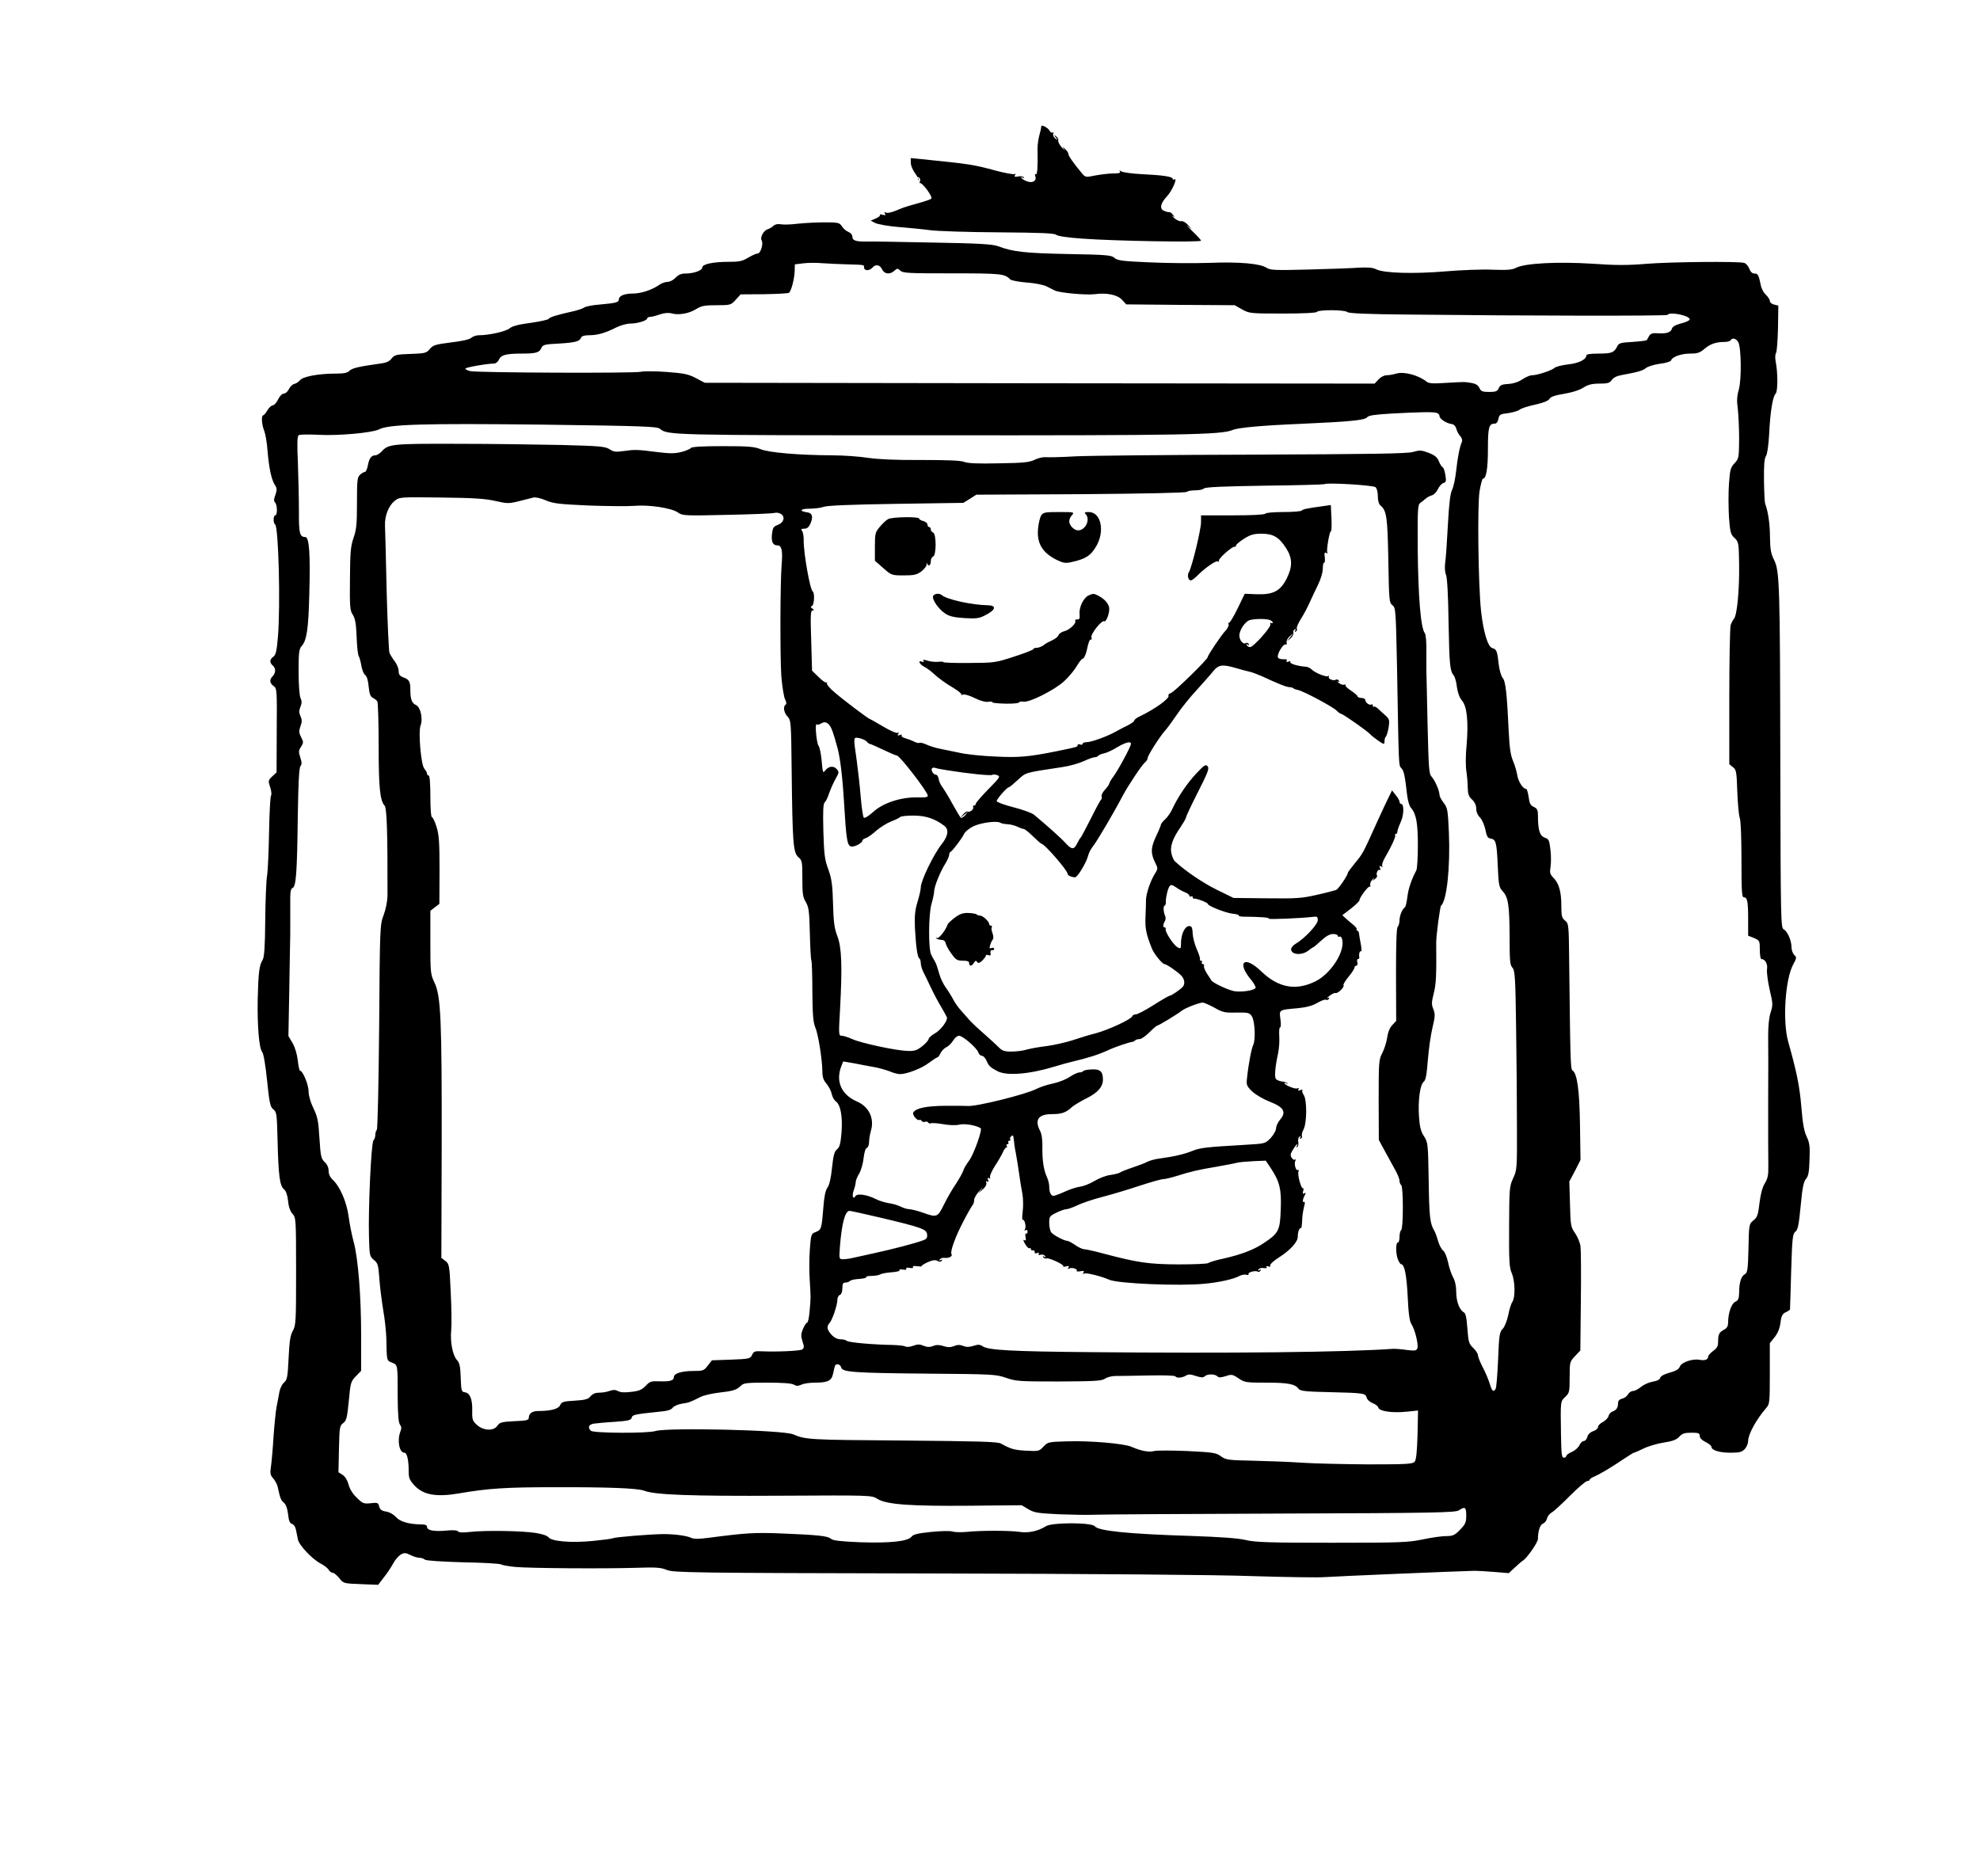 <?xml version="1.0" standalone="no"?>
<!DOCTYPE svg PUBLIC "-//W3C//DTD SVG 20010904//EN"
 "http://www.w3.org/TR/2001/REC-SVG-20010904/DTD/svg10.dtd">
<svg version="1.0" xmlns="http://www.w3.org/2000/svg"
 width="1187pt" height="1125pt" viewBox="0 0 1187 1125"
 preserveAspectRatio="xMidYMid meet">
<g transform="translate(0,1125) scale(0.1,-0.1)"
fill="#000000" stroke="none">
<path d="M6242 10491 c1 -3 -4 -25 -10 -48 -7 -23 -12 -61 -12 -85 2 -108 -1
-158 -10 -153 -6 3 -7 -1 -4 -10 11 -27 -13 -45 -47 -33 -16 5 -32 15 -36 21
-4 6 -1 7 7 2 8 -5 11 -4 7 2 -4 6 -19 8 -33 5 -20 -4 -25 -2 -19 8 5 8 4 11
-3 6 -6 -3 -55 6 -109 20 -140 38 -156 40 -450 70 l-63 6 0 -27 c0 -15 10 -41
22 -58 13 -18 22 -34 21 -37 -1 -3 1 -7 4 -10 4 -3 3 1 -2 9 -6 10 -4 12 4 7
7 -5 10 -15 6 -24 -3 -9 -3 -13 1 -10 3 4 22 -14 41 -39 20 -27 31 -49 26 -54
-5 -5 -43 -18 -84 -29 -41 -11 -83 -24 -94 -29 -55 -24 -85 -32 -96 -25 -8 5
-9 3 -4 -6 6 -10 3 -12 -13 -8 -12 4 -20 3 -17 -2 3 -4 -9 -13 -25 -20 l-30
-13 27 -14 c16 -8 78 -19 138 -24 61 -5 146 -13 190 -19 44 -6 229 -12 411
-13 253 -2 335 -5 346 -15 10 -8 71 -17 160 -23 191 -14 708 -23 708 -12 0 4
-24 31 -53 58 -29 28 -42 41 -28 30 l26 -20 -23 26 c-13 15 -31 25 -40 23 -9
-3 -28 6 -42 18 -14 13 -19 19 -10 13 13 -9 13 -8 2 7 -8 10 -17 17 -20 16 -4
-1 -17 1 -29 6 -34 11 -28 45 13 89 32 34 67 116 43 101 -5 -3 -9 -1 -9 4 0
13 -60 22 -190 28 -58 3 -111 11 -119 17 -12 9 -13 9 -7 0 5 -10 -5 -13 -40
-13 -26 0 -74 -6 -107 -12 -58 -12 -60 -12 -81 13 -53 64 -81 104 -81 116 0 7
-9 20 -20 30 -19 17 -19 17 -5 -3 8 -11 3 -6 -13 10 -15 17 -25 36 -23 43 3 6
-3 17 -12 25 -16 12 -16 11 -2 -7 14 -19 14 -19 -3 -6 -10 8 -16 20 -13 28 3
8 2 11 -4 8 -5 -3 -14 3 -19 13 -10 18 -52 38 -49 23z"/>
<path d="M4785 9909 c-38 -5 -84 -7 -102 -4 -19 4 -36 0 -45 -8 -8 -8 -24 -18
-37 -22 -23 -7 -46 -49 -35 -66 12 -20 -6 -79 -24 -79 -9 0 -35 -12 -57 -25
-34 -21 -53 -25 -120 -25 -91 0 -155 -14 -155 -34 0 -18 -52 -36 -100 -36 -26
0 -43 -7 -60 -25 -13 -14 -34 -25 -48 -25 -13 0 -36 -8 -50 -18 -44 -31 -110
-52 -158 -52 -51 0 -84 -14 -84 -35 0 -18 -17 -22 -115 -31 -44 -3 -87 -12
-95 -19 -8 -6 -42 -17 -75 -24 -85 -19 -129 -32 -136 -43 -3 -5 -52 -16 -109
-24 -71 -9 -110 -20 -124 -32 -21 -19 -124 -42 -184 -42 -17 0 -37 -7 -46 -15
-10 -10 -54 -20 -121 -28 -94 -12 -109 -16 -128 -39 -20 -25 -29 -27 -115 -30
-85 -3 -96 -5 -114 -27 -14 -19 -34 -27 -76 -32 -116 -16 -161 -26 -177 -42
-12 -13 -34 -17 -83 -17 -101 0 -194 -17 -213 -39 -8 -10 -24 -21 -35 -23 -10
-2 -25 -16 -32 -31 -7 -15 -21 -27 -31 -27 -10 0 -24 -15 -34 -35 -9 -19 -23
-35 -31 -35 -8 0 -23 -13 -33 -30 -9 -16 -21 -30 -25 -30 -13 0 -9 -58 6 -93
7 -18 17 -73 20 -122 9 -104 23 -170 44 -203 13 -20 13 -29 3 -59 -10 -25 -10
-38 -2 -46 14 -14 15 -77 1 -77 -12 0 -13 -47 -1 -54 21 -13 33 -488 17 -676
-7 -84 -13 -108 -28 -118 -22 -16 -23 -35 -3 -52 19 -16 19 -44 0 -64 -21 -20
-19 -42 5 -59 20 -14 21 -24 19 -266 l-1 -252 -26 -24 c-24 -23 -25 -26 -13
-63 8 -22 10 -46 6 -52 -5 -7 -10 -106 -12 -219 -2 -113 -7 -231 -12 -261 -5
-30 -10 -151 -11 -269 -1 -156 -6 -220 -15 -235 -21 -33 -26 -76 -30 -233 -3
-166 8 -298 27 -321 8 -8 20 -81 29 -170 14 -136 19 -158 37 -173 21 -16 22
-28 26 -186 5 -210 13 -273 38 -293 12 -10 21 -34 25 -70 3 -36 13 -63 27 -78
20 -23 21 -32 21 -345 0 -301 -1 -324 -20 -357 -15 -27 -20 -63 -25 -164 -5
-113 -9 -130 -27 -145 -11 -9 -24 -34 -28 -56 -4 -22 -11 -62 -17 -90 -5 -27
-13 -106 -18 -175 -4 -69 -11 -149 -15 -178 -7 -45 -5 -56 12 -75 11 -12 23
-34 27 -49 16 -73 20 -83 38 -98 12 -10 21 -34 25 -69 4 -40 11 -55 24 -58 10
-3 20 -18 23 -34 3 -16 9 -42 12 -59 7 -35 85 -118 137 -145 21 -11 43 -28 48
-38 5 -9 16 -17 24 -17 7 0 25 -15 39 -32 25 -32 26 -32 129 -36 l104 -4 33
43 c19 23 44 61 56 83 12 23 33 47 46 55 21 12 29 12 58 -2 18 -10 43 -17 55
-17 11 0 26 -5 32 -11 6 -6 93 -12 229 -16 120 -2 223 -8 229 -13 5 -4 44 -11
85 -15 91 -8 533 -11 725 -5 118 4 147 2 183 -13 41 -16 137 -18 1605 -21 946
-2 1700 -8 1912 -16 193 -6 384 -9 425 -6 66 5 808 36 900 38 19 0 73 -3 120
-7 l85 -7 38 35 c21 20 41 37 45 39 22 10 92 110 92 131 0 48 13 86 30 92 10
3 21 17 24 30 3 13 16 30 28 36 12 7 62 52 110 101 48 48 95 88 103 88 8 0 15
4 15 8 0 4 12 13 28 19 36 16 103 56 174 104 32 21 60 39 63 39 3 0 29 11 58
25 28 14 83 30 122 36 52 8 76 17 92 35 18 19 32 24 73 24 43 0 50 -3 50 -20
0 -12 13 -25 35 -36 19 -9 35 -22 35 -29 0 -20 48 -35 115 -35 53 0 68 4 85
22 11 12 20 34 20 48 0 41 50 131 109 199 20 23 21 35 21 206 l0 182 29 36
c19 24 31 54 35 87 5 41 12 53 31 62 14 6 25 14 26 17 0 3 4 107 7 229 6 200
9 225 25 237 15 11 21 40 32 155 10 110 18 146 32 162 14 16 19 40 21 114 3
80 1 101 -17 139 -16 33 -24 81 -32 178 -10 122 -27 208 -79 392 -34 122 -18
373 30 462 21 39 22 43 6 58 -9 9 -16 30 -16 46 0 40 -24 95 -47 107 -17 10
-18 49 -20 979 -2 1090 -4 1170 -38 1237 -18 36 -23 62 -24 135 0 80 -12 158
-29 201 -3 8 -6 71 -7 140 -1 90 2 131 12 146 8 12 15 64 19 130 6 133 22 230
39 244 13 11 14 125 0 193 -4 20 -3 43 2 50 5 6 10 73 12 148 l2 137 -26 6
c-14 4 -25 13 -25 22 0 8 -11 25 -24 37 -13 12 -27 38 -30 57 -13 62 -17 70
-38 70 -13 0 -24 10 -31 29 -6 16 -20 32 -31 35 -38 10 -448 6 -590 -6 -109
-9 -182 -9 -321 1 -206 13 -402 3 -455 -24 -25 -13 -53 -15 -143 -12 -62 3
-188 -2 -282 -10 -189 -16 -371 -11 -416 13 -20 10 -49 12 -106 9 -43 -3 -178
-8 -301 -11 -194 -5 -226 -4 -248 10 -38 26 -164 37 -344 30 -91 -3 -251 -2
-357 3 -165 7 -194 11 -212 27 -18 16 -45 19 -278 23 -255 5 -331 13 -420 47
-33 12 -112 17 -400 22 -197 4 -374 7 -393 6 -57 -1 -80 6 -80 28 0 12 -10 24
-23 29 -13 5 -31 20 -39 33 -15 23 -22 25 -105 25 -48 0 -119 -4 -158 -8z
m293 -244 c108 -3 102 -2 102 -20 0 -8 8 -15 19 -15 10 0 24 7 31 15 19 23 45
18 58 -10 14 -29 47 -33 74 -8 17 15 19 15 36 0 16 -15 54 -16 310 -16 292 0
315 -2 348 -36 7 -7 52 -15 99 -19 49 -3 101 -14 119 -23 17 -9 39 -20 50 -25
28 -14 185 -28 238 -22 73 10 137 -3 165 -34 l25 -27 325 -3 325 -2 44 -25
c43 -24 50 -25 244 -25 122 0 201 4 205 10 9 14 168 13 182 -1 8 -8 122 -13
365 -15 718 -8 1550 -9 1555 -2 12 21 133 -4 133 -27 0 -6 -23 -17 -51 -24
-35 -9 -53 -20 -56 -32 -6 -22 -33 -31 -87 -27 -29 2 -41 -2 -50 -17 -6 -11
-12 -22 -14 -25 -2 -2 -40 -7 -85 -10 -73 -4 -83 -7 -93 -29 -18 -35 -32 -41
-111 -41 -52 0 -73 -4 -73 -12 -1 -24 -46 -46 -110 -53 -36 -4 -72 -13 -81
-21 -18 -16 -104 -44 -135 -44 -12 0 -37 -11 -57 -24 -23 -16 -54 -26 -84 -28
-39 -2 -50 -7 -58 -25 -8 -19 -18 -23 -58 -23 -40 0 -49 4 -58 24 -8 17 -23
26 -48 30 -42 7 -37 7 -159 0 -72 -5 -97 -3 -110 8 -47 38 -135 62 -182 48
-19 -6 -46 -10 -59 -10 -13 0 -34 -11 -47 -25 l-23 -25 -2008 2 -2008 3 -53
28 c-46 24 -71 29 -178 37 -68 5 -137 5 -152 1 -35 -10 -988 -6 -1024 4 -16 4
-28 11 -28 15 0 7 129 30 171 30 11 0 24 10 30 24 13 28 43 36 138 36 84 0
105 6 116 33 9 20 20 23 105 27 100 6 125 13 134 36 3 9 20 14 47 14 51 0 97
13 162 46 26 13 64 24 86 24 43 0 101 18 101 31 0 5 8 9 18 9 9 0 36 7 58 15
27 9 52 11 70 6 43 -12 104 -1 146 25 32 20 50 24 123 24 84 0 87 1 116 33
l29 32 139 1 c76 1 144 5 150 8 14 9 33 81 35 131 l1 40 50 6 c28 4 79 4 113
1 35 -2 103 -6 150 -7z m5343 -467 c18 -34 20 -224 3 -284 -11 -38 -13 -68 -6
-115 4 -35 8 -117 8 -181 -1 -112 -2 -118 -27 -145 -24 -25 -28 -39 -34 -125
-4 -53 -3 -142 0 -198 7 -92 10 -104 33 -125 25 -24 26 -29 28 -157 2 -154
-12 -306 -31 -328 -7 -8 -16 -26 -20 -39 -4 -14 -8 -207 -8 -429 l0 -404 21
-17 c21 -15 23 -27 27 -148 3 -72 9 -143 15 -158 6 -15 10 -124 10 -251 0
-185 2 -224 14 -224 21 0 26 -23 26 -131 l0 -99 35 -14 c34 -15 35 -17 35 -70
0 -31 4 -56 9 -56 23 0 40 -31 34 -63 -2 -18 5 -72 16 -121 20 -84 20 -92 6
-136 -10 -30 -15 -81 -15 -141 1 -52 1 -233 0 -404 0 -170 0 -340 1 -377 1
-54 -4 -75 -21 -103 -15 -24 -25 -64 -32 -118 -8 -71 -13 -85 -36 -104 -27
-22 -27 -24 -30 -168 -3 -128 -6 -146 -22 -155 -22 -12 -34 -50 -34 -110 -1
-36 -5 -47 -23 -55 -23 -10 -43 -68 -43 -124 0 -21 -7 -34 -22 -42 -31 -16
-38 -28 -38 -71 0 -29 -6 -41 -30 -58 -16 -12 -30 -27 -30 -35 0 -17 -20 -24
-51 -18 -42 8 -109 -15 -118 -40 -6 -16 -24 -27 -61 -37 -33 -9 -55 -21 -57
-31 -3 -11 -20 -19 -45 -23 -23 -4 -54 -18 -70 -31 -16 -14 -38 -25 -48 -25
-11 0 -24 -9 -30 -20 -6 -11 -22 -23 -35 -26 -17 -4 -25 -13 -25 -28 0 -26
-10 -41 -33 -49 -11 -4 -21 -16 -24 -27 -3 -12 -18 -27 -34 -36 -16 -8 -29
-21 -29 -30 0 -8 -13 -20 -29 -25 -18 -6 -32 -20 -35 -35 -4 -13 -13 -24 -21
-24 -9 0 -21 -12 -27 -26 -7 -14 -27 -32 -45 -39 -18 -8 -33 -19 -33 -24 0 -6
-7 -11 -15 -11 -13 0 -15 23 -17 138 -3 204 -4 199 26 227 24 23 26 29 26 117
0 91 1 94 32 127 l32 34 3 291 c2 160 1 310 -2 333 -3 23 -18 59 -33 80 -25
36 -27 46 -30 173 l-4 136 34 64 33 65 -3 210 c-3 210 -17 309 -45 327 -12 7
-13 57 -20 661 -2 213 -3 219 -24 237 -20 16 -23 28 -23 92 0 83 -15 133 -48
166 -20 20 -22 30 -17 62 4 22 4 69 0 104 -7 59 -10 66 -35 74 -29 11 -40 44
-40 130 0 35 -4 44 -25 54 -20 9 -26 21 -31 60 -4 26 -10 48 -15 48 -19 0 -47
44 -53 82 -4 23 -15 62 -26 87 -14 33 -21 81 -25 171 -11 234 -19 307 -37 326
-9 11 -19 46 -23 79 -9 83 -13 92 -38 99 -27 6 -54 96 -68 221 -17 154 -23
640 -9 721 7 41 16 74 20 74 20 0 30 61 30 178 0 131 6 152 41 152 10 0 19 11
22 29 5 25 11 29 58 34 28 4 59 13 68 20 9 8 51 22 94 31 50 11 80 23 86 35 7
12 33 21 88 30 48 8 92 22 115 37 29 18 51 24 97 24 49 0 61 4 73 21 9 14 30
25 58 30 99 18 131 27 148 43 10 8 47 20 82 25 35 4 66 13 68 20 7 22 61 41
114 41 44 0 59 5 87 29 34 29 69 41 122 41 15 0 31 5 34 10 10 17 34 11 46
-12z m-1807 -424 c9 -3 16 -12 16 -19 0 -16 39 -42 70 -47 16 -2 26 -12 31
-30 4 -15 15 -35 24 -44 9 -10 13 -23 9 -33 -14 -34 -25 -89 -34 -171 -5 -47
-16 -100 -25 -117 -11 -23 -18 -83 -25 -210 -5 -98 -12 -199 -16 -225 -4 -29
-2 -59 5 -75 7 -17 13 -127 15 -283 5 -256 8 -292 31 -320 7 -8 16 -39 19 -69
5 -35 16 -65 31 -82 30 -36 39 -128 27 -269 -6 -58 -6 -127 -1 -155 4 -27 8
-72 8 -98 1 -38 6 -53 26 -71 16 -15 25 -34 25 -55 0 -19 9 -40 23 -53 12 -13
26 -45 32 -73 8 -40 14 -51 32 -53 31 -5 36 -23 42 -164 5 -114 8 -129 29
-151 34 -37 41 -83 42 -271 0 -145 2 -172 17 -188 15 -17 18 -57 22 -361 3
-188 5 -457 5 -597 1 -247 0 -256 -23 -305 -22 -48 -23 -60 -24 -290 -1 -206
1 -245 16 -279 20 -46 22 -144 4 -171 -8 -11 -19 -47 -25 -79 -7 -34 -21 -70
-33 -83 -20 -20 -22 -38 -28 -185 -4 -90 -10 -169 -15 -176 -13 -21 -22 -13
-35 31 -7 23 -25 68 -42 99 -16 31 -29 64 -29 73 0 9 -13 29 -28 43 -26 25
-29 35 -35 116 -5 66 -10 92 -22 98 -26 15 -45 65 -45 122 0 35 -7 67 -19 88
-10 18 -24 59 -30 90 -7 32 -20 64 -30 70 -9 7 -23 33 -30 58 -7 25 -17 52
-22 60 -26 43 -31 81 -34 297 -4 226 -4 232 -28 270 -19 29 -26 56 -30 116 -7
96 6 195 28 211 12 9 18 40 25 131 5 66 18 154 28 195 16 66 16 80 5 109 -12
28 -11 42 2 94 14 55 17 102 15 307 0 42 23 215 29 220 34 27 56 230 47 439
-6 133 -8 147 -31 177 -14 18 -25 39 -25 46 0 25 -26 87 -46 109 -18 19 -19
43 -26 323 -3 165 -7 308 -7 316 0 8 0 59 0 113 1 53 -3 103 -9 110 -25 31
-40 217 -43 511 -1 243 0 260 17 272 11 8 26 19 33 26 8 7 24 15 35 18 12 3
28 20 36 37 8 17 23 34 33 37 16 4 18 11 12 48 -4 24 -11 45 -16 46 -5 2 -16
18 -23 36 -10 25 -25 37 -62 51 -42 16 -53 17 -93 5 -36 -10 -249 -13 -956
-16 -500 -1 -980 -6 -1065 -10 -85 -5 -168 -7 -183 -5 -16 1 -45 -6 -65 -16
-31 -15 -67 -19 -215 -21 -125 -3 -188 0 -208 9 -21 8 -99 11 -257 11 -153 -1
-257 4 -319 13 -51 8 -148 15 -215 15 -197 1 -379 16 -429 37 -37 15 -73 18
-227 18 -123 0 -185 -4 -190 -11 -4 -6 -30 -17 -57 -24 -41 -10 -69 -10 -150
0 -114 15 -131 15 -201 5 -42 -6 -56 -4 -79 11 -25 17 -59 20 -289 26 -144 3
-427 7 -629 7 -391 1 -409 -1 -451 -48 -11 -11 -27 -21 -36 -21 -24 0 -37 -18
-45 -62 -4 -21 -12 -38 -18 -38 -6 0 -19 -7 -29 -17 -16 -14 -18 -34 -18 -168
0 -127 -3 -161 -21 -211 -17 -51 -20 -85 -21 -245 -2 -167 0 -190 17 -215 14
-22 20 -53 23 -134 2 -58 8 -110 13 -115 4 -6 11 -31 15 -55 4 -25 14 -50 23
-57 10 -7 18 -33 21 -69 4 -43 10 -60 25 -68 11 -6 23 -15 27 -21 4 -5 8 -125
8 -265 0 -254 8 -330 36 -361 13 -15 18 -162 17 -540 -1 -34 -10 -80 -23 -115
-22 -58 -23 -67 -27 -669 -3 -335 -9 -614 -14 -619 -5 -6 -9 -19 -9 -31 0 -12
-5 -26 -11 -32 -14 -14 -32 -413 -27 -582 3 -108 4 -114 29 -135 24 -19 27
-30 33 -109 3 -49 14 -135 23 -190 10 -56 18 -133 19 -172 3 -136 1 -132 34
-145 35 -15 34 -7 34 -206 1 -107 5 -155 14 -166 9 -12 10 -23 2 -42 -20 -54
-6 -126 24 -126 16 0 26 -43 26 -111 0 -42 5 -53 37 -88 53 -55 131 -68 265
-45 173 30 282 37 568 37 326 1 503 -6 542 -21 63 -25 282 -33 816 -30 547 3
547 3 582 -19 55 -34 197 -44 553 -41 l312 3 40 -24 c35 -21 57 -24 180 -30
77 -3 174 -5 215 -3 41 2 545 5 1118 7 925 3 1046 6 1067 19 38 25 45 20 45
-31 0 -41 -5 -52 -37 -85 -32 -33 -43 -38 -84 -38 -25 0 -88 -9 -140 -20 -86
-18 -133 -20 -544 -20 -374 0 -461 3 -515 16 -44 11 -152 19 -335 25 -375 12
-551 30 -572 58 -17 23 -257 24 -293 0 -46 -29 -105 -42 -156 -34 -60 9 -238
9 -319 0 -33 -3 -70 -2 -83 2 -14 5 -67 4 -129 -2 -80 -8 -108 -15 -118 -28
-21 -29 -130 -40 -309 -34 -117 5 -163 10 -175 21 -19 17 -79 23 -301 32 -157
6 -207 3 -430 -26 -57 -8 -91 -8 -105 -1 -27 13 -98 23 -170 23 -79 -1 -290
-18 -301 -25 -5 -3 -58 -10 -119 -16 -130 -13 -249 -3 -267 22 -8 10 -39 20
-78 26 -84 13 -306 16 -391 6 -45 -5 -68 -4 -73 3 -4 7 -29 9 -70 5 -74 -7
-116 1 -116 22 0 11 -11 15 -37 15 -73 1 -127 17 -150 45 -14 15 -38 29 -58
32 -27 4 -37 12 -42 30 -5 23 -9 25 -51 20 -41 -4 -48 -2 -82 32 -24 22 -43
52 -50 79 -7 26 -20 48 -36 59 l-25 16 3 139 c3 131 4 140 26 156 19 15 23 31
33 132 10 109 12 117 42 148 l32 33 0 207 c0 242 -18 468 -45 567 -11 39 -24
106 -30 150 -11 87 -52 181 -95 221 -16 15 -25 34 -25 54 0 20 -9 39 -24 53
-21 20 -24 34 -31 142 -6 103 -11 128 -36 180 -18 37 -29 76 -29 101 0 40 -35
124 -51 124 -4 0 -10 28 -14 63 -4 36 -17 79 -31 103 l-25 42 5 268 c2 148 5
279 5 292 1 23 1 61 1 112 0 17 0 47 0 68 0 20 0 61 0 90 0 36 4 54 14 58 21
8 27 95 31 423 3 206 8 297 16 307 9 11 9 23 -1 53 -11 33 -10 42 5 64 15 24
15 28 0 57 -13 26 -14 36 -4 65 10 27 10 40 0 61 -9 21 -9 34 0 56 9 22 9 35
0 54 -6 15 -11 80 -11 158 0 114 3 135 18 152 30 32 41 100 46 306 7 247 0
348 -24 348 -33 0 -39 23 -38 150 0 69 -3 199 -6 289 -6 127 -4 166 5 172 7 4
60 5 117 2 117 -7 324 12 363 32 58 31 265 37 975 29 607 -8 694 -11 710 -25
46 -38 55 -39 1635 -39 1508 -1 1732 3 1799 32 34 14 174 27 415 37 293 13
378 22 391 39 8 11 44 16 140 22 180 10 260 11 278 4z m-368 -445 c8 -6 14
-29 14 -54 0 -26 6 -47 15 -55 38 -31 43 -69 48 -329 4 -241 5 -255 25 -270
19 -15 20 -29 27 -366 11 -619 9 -592 27 -612 15 -17 20 -42 34 -163 4 -30 13
-63 22 -73 32 -36 42 -90 42 -225 0 -73 -4 -140 -9 -150 -29 -54 -49 -113 -54
-161 -4 -30 -10 -57 -14 -60 -17 -12 -33 -52 -33 -79 0 -15 -5 -33 -11 -39 -7
-7 -10 -105 -10 -287 l1 -277 -24 -26 c-15 -16 -26 -43 -30 -75 -4 -27 -17
-68 -29 -91 -21 -40 -22 -53 -22 -282 l1 -240 38 -70 c21 -38 49 -89 62 -113
13 -23 24 -51 24 -62 0 -10 5 -22 10 -25 6 -4 10 -60 10 -135 0 -75 -4 -131
-10 -135 -5 -3 -10 -22 -10 -41 0 -19 -4 -34 -10 -34 -14 0 -13 -73 2 -105 6
-14 14 -25 18 -25 20 0 33 -68 39 -195 5 -103 11 -147 23 -165 21 -33 43 -123
35 -144 -6 -15 -15 -16 -64 -10 -32 5 -67 7 -78 7 -296 -21 -979 -28 -1830
-20 -458 4 -598 12 -632 34 -18 12 -29 13 -56 4 -25 -8 -42 -9 -62 -1 -21 8
-36 8 -56 -1 -21 -8 -37 -8 -62 0 -25 8 -42 9 -62 1 -21 -8 -36 -8 -58 1 -23
10 -36 10 -63 0 -19 -7 -40 -9 -46 -4 -7 4 -42 8 -78 9 -121 2 -265 15 -274
25 -6 5 -22 9 -38 9 -17 0 -37 10 -53 27 -28 31 -31 49 -11 72 17 20 46 107
46 138 0 13 7 26 15 29 9 4 15 19 15 40 0 26 4 34 18 34 10 0 22 4 28 10 5 5
30 11 56 12 25 2 44 6 41 11 -2 4 12 7 32 7 20 0 44 4 54 10 10 5 41 10 69 12
27 2 48 7 45 12 -4 5 6 7 20 4 16 -3 24 -1 20 5 -4 6 4 8 20 5 16 -3 24 -1 20
5 -3 6 6 8 26 5 17 -2 29 -2 26 0 -3 3 13 13 36 24 30 13 46 15 59 8 13 -7 21
-7 26 2 5 7 3 8 -6 3 -9 -5 -11 -4 -6 4 5 7 18 11 29 9 26 -3 50 10 41 23 -9
15 24 106 73 199 24 47 49 89 54 95 5 5 9 19 9 30 0 12 15 37 33 56 17 20 23
24 12 10 l-20 -26 27 24 c16 14 24 29 21 39 -4 10 -2 13 5 8 8 -5 10 -1 5 10
-4 12 -3 15 5 10 7 -4 10 -2 7 6 -3 7 11 38 30 68 20 30 41 67 48 83 6 15 16
27 20 27 5 0 5 4 2 10 -3 6 -1 10 5 10 6 0 8 5 5 10 -3 6 -1 10 5 10 6 0 9 4
6 9 -3 5 0 13 7 19 9 8 12 4 14 -16 1 -15 6 -54 13 -87 6 -33 15 -89 20 -125
5 -36 13 -88 19 -117 5 -28 6 -76 2 -107 -4 -30 -4 -53 0 -50 11 7 23 -42 13
-57 -4 -8 -3 -9 4 -5 7 4 12 1 12 -9 0 -9 -4 -14 -9 -11 -4 3 -6 -6 -3 -21 4
-19 2 -24 -8 -18 -8 5 -5 -5 5 -23 10 -17 22 -29 27 -26 4 3 8 0 8 -5 0 -6 6
-10 13 -8 6 1 11 -3 10 -10 -2 -8 4 -10 14 -6 10 4 14 2 10 -4 -5 -7 0 -9 12
-6 10 3 22 -1 26 -8 6 -8 4 -10 -5 -4 -8 5 -11 4 -6 -3 4 -6 12 -9 19 -7 15 6
110 -39 101 -47 -3 -4 4 -4 17 -1 17 5 20 3 14 -7 -5 -9 -4 -11 4 -6 14 9 53
-2 46 -13 -2 -5 7 -6 22 -3 19 4 24 2 18 -8 -5 -9 -4 -11 4 -6 11 7 101 -15
151 -37 51 -23 419 -39 570 -24 89 8 176 28 209 46 12 7 32 11 42 8 10 -3 17
-1 14 4 -7 10 40 23 54 15 5 -4 13 -1 17 5 5 8 3 9 -6 4 -9 -6 -11 -4 -5 4 4
7 18 11 31 8 14 -2 21 0 17 6 -4 6 0 8 10 4 10 -4 14 -1 12 6 -2 7 21 28 51
47 68 43 114 93 114 125 0 29 10 56 19 51 3 -2 6 17 7 42 0 26 6 64 11 84 6
21 7 35 2 32 -12 -7 -11 13 2 38 9 16 8 19 -2 13 -9 -6 -11 -2 -7 13 4 12 3
20 -1 18 -10 -7 -34 81 -27 99 3 9 2 13 -4 10 -12 -7 -24 40 -14 56 4 7 3 10
-2 6 -6 -3 -15 2 -21 12 -9 14 -7 25 9 49 11 18 22 32 25 32 2 0 1 -5 -3 -12
-4 -6 -3 -8 3 -5 6 4 8 17 6 31 -3 13 1 27 8 31 8 6 10 4 4 -5 -5 -9 -4 -11 4
-6 6 4 9 11 6 16 -3 5 1 23 10 39 20 40 21 178 0 207 -8 12 -11 24 -7 28 3 4
-2 4 -12 0 -13 -5 -17 -4 -12 4 4 8 2 10 -8 6 -14 -5 -76 21 -76 32 0 3 6 2
13 -2 6 -4 9 -3 5 1 -5 5 -20 10 -35 11 -14 2 -30 9 -35 16 -8 14 -4 70 14
153 6 28 9 74 7 103 -2 29 0 52 5 52 5 0 6 22 2 49 -8 58 -10 56 104 66 52 5
88 15 117 32 23 13 47 22 52 19 5 -4 13 -1 17 5 5 8 2 10 -7 5 -8 -4 -3 2 11
13 14 11 30 19 36 17 14 -5 57 38 48 47 -3 3 10 26 30 50 20 24 36 49 36 56 0
6 5 11 11 11 6 0 9 9 6 20 -3 11 -1 20 4 20 5 0 8 3 8 8 -4 21 2 43 10 38 4
-3 4 16 -1 42 -5 26 -10 55 -11 65 -1 9 -5 17 -10 17 -4 0 -6 3 -4 8 3 4 -7
16 -20 27 -14 11 -35 29 -46 39 l-20 19 24 18 c45 33 79 64 79 72 0 16 53 86
61 81 5 -3 6 1 3 9 -2 7 3 23 13 33 10 11 14 13 8 4 -9 -13 -8 -13 7 -1 10 7
16 17 13 21 -8 12 6 41 16 34 5 -3 6 3 2 12 -5 13 -3 15 7 9 8 -5 11 -4 6 3
-3 6 4 28 16 49 40 68 66 127 62 135 -3 5 -1 8 4 8 5 0 9 6 9 14 0 7 9 33 20
57 20 43 21 109 2 109 -5 0 -9 6 -9 13 0 6 -10 25 -23 40 l-22 28 -21 -43
c-12 -24 -42 -88 -67 -143 -90 -200 -86 -191 -139 -256 -21 -26 -38 -49 -38
-52 0 -15 -56 -97 -70 -103 -8 -3 -60 -17 -115 -29 -90 -21 -121 -23 -300 -21
l-200 2 -100 49 c-82 40 -191 114 -252 171 -6 6 -16 26 -20 45 -11 41 6 91 55
161 17 26 32 51 32 57 0 6 32 74 71 151 60 118 69 142 59 155 -11 14 -20 9
-65 -39 -58 -61 -112 -141 -150 -222 -8 -17 -25 -42 -39 -55 -14 -13 -26 -28
-26 -32 0 -4 -13 -37 -30 -72 -32 -69 -33 -102 -3 -161 15 -30 15 -34 -5 -65
-27 -44 -52 -120 -52 -156 0 -15 -1 -61 -3 -102 -3 -70 5 -105 40 -192 13 -30
61 -89 73 -89 12 0 81 -47 102 -70 19 -20 23 -48 10 -65 -10 -14 -69 -55 -80
-55 -4 0 -48 -25 -98 -57 -49 -31 -97 -56 -106 -55 -9 0 -19 -5 -21 -12 -7
-18 -140 -80 -217 -101 -36 -9 -99 -28 -140 -42 -41 -13 -110 -29 -155 -35
-44 -5 -98 -15 -120 -21 -22 -7 -63 -12 -92 -12 -41 0 -56 5 -75 25 -14 14
-53 50 -87 80 -35 30 -73 66 -85 79 -11 13 -35 40 -53 60 -18 19 -40 51 -50
71 -10 19 -30 51 -44 70 -14 19 -31 55 -38 80 -16 54 -18 61 -29 80 -5 8 -14
25 -20 37 -17 34 -16 239 2 303 9 30 16 65 16 76 0 27 36 117 67 166 13 21 23
44 23 52 0 8 3 16 8 18 11 5 70 82 82 109 6 13 32 34 58 46 46 21 138 33 159
20 5 -4 25 -8 44 -9 19 -1 45 -8 59 -15 14 -7 30 -13 36 -13 7 0 32 -20 57
-45 26 -25 49 -45 52 -45 17 0 155 -159 155 -179 0 -10 24 -21 45 -21 15 0 69
90 79 132 3 14 16 39 29 55 23 28 128 207 177 301 33 62 114 184 134 201 9 7
16 19 16 26 0 15 72 128 105 165 13 14 44 57 70 95 26 39 80 106 121 150 40
44 85 95 99 113 31 37 54 40 136 16 29 -9 65 -18 78 -21 13 -2 47 -15 75 -27
101 -47 149 -66 166 -66 9 0 20 -3 24 -7 3 -4 16 -8 27 -10 30 -5 210 -101
231 -123 11 -11 23 -20 28 -20 10 0 160 -105 175 -123 12 -14 72 -57 80 -57 3
0 5 8 5 18 0 10 4 22 9 27 5 6 12 31 16 56 6 41 4 48 -20 70 -15 13 -35 31
-45 41 -10 9 -21 14 -24 11 -3 -4 -6 -1 -6 6 0 7 -4 10 -8 7 -11 -7 -37 11
-37 26 0 7 -10 13 -22 13 -13 0 -24 5 -25 10 -1 6 -19 21 -39 34 -21 14 -36
28 -33 33 3 4 -1 5 -8 3 -8 -3 -22 2 -33 11 -11 8 -14 12 -6 8 9 -5 12 -3 7 5
-4 6 -12 9 -17 6 -14 -10 -50 5 -43 17 4 7 2 8 -4 4 -12 -7 -78 19 -100 41 -7
7 -21 14 -30 15 -54 4 -102 19 -97 29 4 5 -2 6 -11 2 -11 -4 -15 -2 -11 4 4 6
1 11 -6 10 -33 -1 -47 4 -47 17 0 24 34 76 46 72 7 -3 10 3 7 13 -2 9 6 25 19
36 l23 20 -20 -25 -20 -25 22 18 c12 11 19 25 17 32 -3 7 0 16 7 21 8 5 10 3
4 -6 -5 -9 -4 -11 4 -6 6 4 9 12 5 17 -3 5 8 31 24 57 17 26 40 70 52 97 13
28 35 76 51 108 17 35 29 74 29 98 0 22 4 38 8 35 4 -2 6 11 4 31 -4 27 -1 34
8 28 8 -5 11 -4 7 2 -7 12 14 134 22 128 3 -2 5 33 3 77 l-4 80 -41 -6 c-103
-14 -127 -19 -133 -27 -3 -5 -52 -9 -109 -9 -58 0 -107 -4 -110 -10 -4 -6 -80
-10 -196 -10 l-189 0 0 -41 c0 -44 -55 -272 -73 -300 -11 -18 -4 -49 12 -49 6
0 20 11 33 23 49 50 117 98 129 91 7 -4 9 -3 6 3 -7 11 82 90 95 85 5 -1 8 2
8 8 0 5 21 23 48 40 38 24 58 30 105 30 71 0 105 -21 148 -88 38 -60 38 -110
2 -182 -38 -74 -80 -96 -179 -93 l-72 3 -43 -89 c-24 -49 -47 -87 -51 -85 -4
3 -5 -1 -3 -8 3 -8 -5 -25 -17 -38 -26 -27 -108 -149 -108 -160 0 -13 -200
-209 -220 -215 -11 -4 -18 -10 -15 -15 10 -16 -80 -81 -172 -125 -18 -8 -33
-20 -33 -25 0 -5 -17 -18 -37 -28 -21 -10 -54 -27 -73 -38 -51 -29 -148 -64
-176 -64 -13 0 -24 -4 -24 -10 0 -5 -7 -7 -15 -4 -8 4 -15 2 -15 -4 0 -10 -2
-11 -120 -35 -173 -35 -230 -40 -373 -33 -78 3 -173 13 -212 22 -38 8 -91 19
-117 24 -26 5 -63 16 -82 25 -19 9 -39 14 -44 11 -5 -3 -20 1 -33 8 -14 7 -38
16 -53 20 -15 4 -24 11 -21 16 4 6 -1 7 -11 3 -13 -5 -15 -3 -9 7 5 9 4 11 -4
6 -6 -4 -45 13 -87 38 -42 25 -79 46 -81 46 -7 0 -153 110 -210 159 -29 24
-49 49 -46 55 3 6 3 8 -2 4 -4 -4 -25 10 -47 32 l-40 39 -5 180 c-5 151 -4
181 8 181 11 0 11 2 -1 11 -11 8 -12 12 -2 16 13 5 17 79 4 87 -16 10 -55 231
-54 305 1 24 -4 51 -10 58 -8 10 -5 13 13 13 17 0 28 9 37 30 18 40 12 64 -18
68 -52 7 -43 22 12 22 31 0 69 5 85 11 19 8 165 14 433 18 l405 6 39 24 39 25
626 3 c375 3 630 8 636 14 5 5 27 9 50 9 23 0 46 5 52 11 9 9 118 13 365 17
194 2 355 7 358 9 10 11 292 -6 306 -18z m-5275 -83 c70 -16 80 -16 140 -1 35
9 74 19 87 22 12 3 45 -4 74 -17 45 -19 79 -23 258 -31 113 -4 235 -5 271 -2
88 8 225 -13 262 -39 28 -20 38 -21 295 -15 147 3 276 8 287 12 11 3 28 0 39
-8 25 -19 13 -52 -23 -65 -24 -9 -29 -17 -33 -54 -5 -47 5 -68 33 -68 25 0 32
-31 25 -114 -9 -110 -10 -548 -2 -671 5 -60 15 -122 22 -137 9 -17 10 -29 4
-33 -17 -10 -11 -48 11 -71 21 -22 22 -33 25 -331 5 -428 9 -485 40 -512 23
-20 24 -27 24 -128 0 -91 3 -113 21 -142 17 -29 21 -53 24 -187 2 -84 6 -157
9 -162 3 -5 6 -89 6 -186 1 -137 5 -186 17 -214 18 -41 42 -192 43 -264 0 -35
6 -54 25 -76 14 -17 28 -44 31 -61 4 -18 15 -37 24 -44 29 -20 42 -90 35 -186
-6 -69 -11 -89 -27 -102 -16 -12 -22 -35 -30 -110 -6 -61 -16 -103 -27 -119
-13 -18 -20 -54 -25 -120 -10 -126 -12 -134 -46 -147 -27 -10 -28 -13 -35
-104 -4 -52 -4 -132 -1 -179 7 -115 7 -106 0 -187 -3 -40 -10 -73 -15 -73 -5
0 -16 -17 -25 -37 -13 -32 -13 -44 -3 -76 11 -32 10 -40 -2 -48 -14 -9 -154
-15 -242 -11 -41 2 -48 0 -58 -21 -11 -23 -16 -25 -126 -29 l-115 -4 -25 -32
c-23 -30 -28 -32 -88 -32 -68 0 -115 -15 -115 -36 0 -21 -22 -28 -83 -26 -53
2 -61 0 -86 -27 -22 -23 -39 -31 -85 -36 -38 -5 -65 -4 -80 4 -16 9 -29 9 -50
2 -15 -6 -43 -11 -63 -11 -23 0 -40 -7 -52 -21 -14 -18 -31 -23 -95 -27 -68
-4 -79 -7 -88 -27 -10 -23 -56 -35 -132 -35 -35 0 -56 -15 -56 -41 0 -14 -13
-17 -86 -20 -77 -4 -88 -7 -102 -27 -21 -33 -83 -31 -122 4 -27 24 -30 33 -29
83 2 71 -13 108 -43 113 -22 3 -23 8 -26 88 -2 67 -7 89 -22 105 -26 28 -42
108 -35 180 3 33 2 136 -3 228 -7 162 -9 169 -32 187 l-24 18 2 674 c1 754 -5
897 -43 976 -24 50 -25 60 -25 241 l0 190 27 21 27 21 1 202 c0 166 -3 212
-18 260 -10 31 -22 57 -27 57 -6 0 -10 51 -10 125 0 77 -4 125 -10 125 -5 0
-10 5 -10 12 0 6 -7 19 -16 29 -20 22 -37 220 -23 258 16 40 0 111 -26 123
-26 12 -35 34 -35 93 0 49 -7 61 -43 74 -20 8 -27 17 -27 37 0 15 -10 41 -23
58 -13 17 -27 40 -32 51 -4 11 -12 178 -17 370 -4 193 -9 370 -10 395 -2 58
22 118 58 147 29 23 30 23 279 20 194 -2 267 -7 326 -21z m4637 -712 c12 -4
22 -11 22 -16 0 -5 -4 -6 -10 -3 -5 3 -7 0 -4 -8 6 -16 -102 -137 -122 -137
-7 0 -16 5 -20 12 -5 7 -3 8 6 3 9 -5 11 -4 6 4 -4 6 -12 9 -17 5 -16 -10 -39
17 -39 45 0 34 34 84 62 93 30 8 87 9 116 2z m-2636 -631 c13 -16 25 -50 49
-138 16 -61 30 -174 39 -328 13 -219 19 -255 41 -262 18 -6 69 20 69 35 0 5
10 12 21 15 12 4 40 24 63 45 23 20 63 45 89 55 26 10 50 22 53 26 3 5 39 9
80 9 74 0 131 -19 187 -63 27 -22 20 -61 -18 -109 -48 -60 -125 -219 -125
-259 0 -13 -9 -53 -20 -88 -15 -50 -18 -84 -15 -155 6 -113 15 -175 26 -182 5
-3 9 -16 9 -29 0 -13 7 -36 15 -52 8 -15 28 -57 45 -93 17 -36 44 -87 61 -115
16 -27 32 -56 35 -63 9 -18 -36 -79 -73 -99 -17 -9 -34 -24 -36 -33 -2 -9 -21
-30 -41 -45 -30 -23 -46 -28 -86 -26 -70 2 -279 47 -331 71 -24 11 -53 20 -63
20 -18 0 -19 6 -10 158 14 259 10 371 -16 439 -18 47 -23 84 -26 195 -3 113
-8 148 -28 205 -22 58 -26 91 -30 230 -3 122 -1 164 8 172 7 6 19 30 26 53 8
24 25 62 38 86 23 40 23 44 8 61 -20 22 -50 17 -70 -10 -12 -17 -14 -10 -20
58 -4 43 -12 83 -18 90 -13 16 -24 138 -12 130 6 -3 16 -2 24 4 22 13 35 11
52 -8z m224 -99 c6 -8 14 -14 18 -14 4 0 40 -16 80 -35 40 -19 77 -35 83 -35
16 0 177 -208 185 -239 2 -11 -11 -13 -62 -12 -99 2 -206 -33 -265 -87 -28
-25 -51 -40 -57 -34 -4 4 -13 60 -18 123 -5 63 -16 161 -24 219 -21 147 -22
141 17 134 17 -4 37 -13 43 -20z m1584 -14 c0 -16 -78 -160 -106 -197 -13 -17
-24 -36 -24 -41 0 -5 -12 -22 -26 -37 -14 -15 -23 -33 -20 -41 3 -7 1 -16 -3
-18 -4 -3 -32 -54 -61 -113 -30 -59 -57 -110 -60 -113 -4 -3 -13 -18 -21 -34
-20 -42 -33 -42 -71 -1 -28 31 -103 98 -189 170 -13 11 -69 31 -124 45 -55 14
-100 31 -100 37 0 12 62 83 73 83 4 0 28 20 54 44 51 46 36 42 268 77 41 6 98
22 126 35 28 13 58 24 67 24 9 0 18 4 21 9 3 4 19 11 34 14 16 3 51 19 78 36
51 30 84 39 84 21z m-1097 -159 c125 -20 255 -33 265 -27 6 3 20 3 31 -2 20
-7 15 -14 -54 -84 -41 -42 -75 -81 -75 -87 0 -6 -5 -11 -11 -11 -5 0 -8 -4 -5
-9 7 -11 -20 -34 -32 -27 -5 3 -18 -4 -28 -17 l-19 -22 25 20 25 20 -19 -23
c-11 -12 -23 -19 -27 -15 -4 5 -26 42 -49 83 -22 41 -50 86 -60 100 -11 14
-21 36 -23 50 -2 14 -9 25 -16 25 -15 0 -32 26 -24 38 3 4 11 6 19 3 8 -3 43
-10 77 -15z m1421 -731 c14 -5 26 -14 26 -20 0 -6 5 -8 10 -5 6 3 10 1 10 -4
0 -6 3 -10 8 -9 12 3 82 -23 82 -31 0 -12 103 -53 147 -59 24 -2 41 -7 39 -11
-2 -3 8 -6 22 -7 114 -1 163 -5 158 -12 -4 -6 193 2 267 11 23 3 27 0 27 -20
0 -26 -77 -108 -130 -140 -17 -9 -30 -25 -30 -34 0 -34 64 -39 103 -9 14 11
27 20 29 20 3 0 24 18 48 40 29 27 52 40 72 40 15 0 28 -5 28 -11 0 -5 4 -8 9
-5 5 3 12 -1 15 -10 26 -68 -60 -209 -158 -258 -118 -58 -222 -39 -326 61
-103 99 -149 53 -57 -55 15 -19 26 -39 24 -45 -5 -15 -82 -27 -127 -20 -36 6
-132 51 -138 65 -2 4 -14 22 -26 40 -12 19 -21 39 -18 46 2 7 -1 12 -8 12 -6
0 -8 5 -5 10 3 6 1 10 -5 10 -6 0 -9 3 -6 8 2 4 -6 32 -20 62 -13 30 -23 72
-24 92 0 20 -4 39 -9 42 -29 18 -61 -35 -61 -101 0 -31 -2 -33 -20 -23 -24 13
-75 90 -72 108 2 6 -1 12 -7 12 -11 0 -9 19 3 38 4 7 5 21 1 30 -11 24 -12 62
-3 62 4 0 8 10 7 23 0 30 12 79 23 94 8 10 16 8 38 -7 15 -11 39 -24 54 -30z
m175 -691 c50 -29 64 -32 133 -30 71 1 79 -1 93 -23 18 -27 23 -141 8 -171
-10 -20 -28 -111 -37 -197 -5 -44 -3 -49 32 -83 20 -19 67 -46 103 -60 85 -33
102 -62 64 -107 -14 -16 -25 -40 -25 -53 0 -13 -15 -39 -32 -58 -33 -34 -33
-34 -153 -41 -239 -14 -268 -17 -318 -37 -51 -20 -106 -33 -194 -45 -26 -3
-59 -12 -73 -19 -14 -8 -54 -23 -90 -35 -36 -12 -69 -25 -75 -30 -5 -4 -32
-11 -59 -15 -26 -3 -69 -20 -95 -36 -26 -16 -65 -31 -85 -34 -21 -2 -63 -16
-93 -30 -30 -14 -61 -25 -68 -25 -15 0 -25 22 -25 57 0 14 -6 39 -14 56 -20
44 -28 101 -27 180 1 43 -4 78 -14 97 -34 66 -10 100 71 100 58 0 85 9 121 43
13 11 51 34 85 51 71 35 101 71 100 116 -1 47 -18 61 -69 58 -24 -1 -46 -5
-49 -10 -3 -4 -13 -8 -23 -8 -10 0 -36 -12 -57 -26 -21 -15 -67 -33 -100 -40
-34 -7 -80 -22 -101 -33 -67 -34 -367 -108 -413 -102 -8 1 -68 1 -133 1 -114
-1 -176 -14 -192 -40 -8 -13 24 -52 36 -45 4 3 11 0 14 -6 4 -5 13 -8 21 -5 7
3 16 1 19 -5 4 -5 10 -7 15 -4 5 3 38 1 73 -5 40 -7 76 -8 98 -3 30 8 98 -3
128 -21 12 -8 -41 -157 -70 -196 -15 -19 -30 -45 -34 -58 -4 -13 -24 -49 -45
-81 -22 -32 -54 -88 -72 -125 -37 -75 -41 -77 -128 -46 -30 11 -65 19 -78 20
-13 0 -36 7 -51 15 -16 8 -48 18 -72 21 -24 4 -60 15 -79 25 -51 26 -110 35
-121 18 -15 -24 -23 1 -11 34 7 19 12 41 12 50 0 9 9 32 21 51 11 19 23 60 26
91 4 34 11 59 19 62 8 3 14 19 14 35 0 17 5 48 11 68 22 73 -11 144 -82 175
-95 41 -130 120 -96 211 l12 30 70 -12 c39 -8 93 -18 121 -23 28 -5 68 -17 89
-25 20 -9 48 -16 60 -16 42 0 130 34 173 67 24 18 47 33 51 33 4 0 13 11 19
25 7 14 22 30 35 36 13 6 31 24 41 40 9 16 25 29 35 29 23 0 108 -74 116 -100
4 -11 13 -20 21 -20 8 0 20 -12 27 -27 14 -34 24 -43 66 -65 55 -30 193 -19
346 28 28 9 75 22 105 29 96 23 153 41 210 67 47 22 131 50 152 52 3 1 10 4
14 9 4 4 16 7 26 7 10 0 36 18 58 40 22 22 43 40 46 40 9 0 125 71 147 89 19
16 99 47 126 50 8 0 39 -13 70 -30z m338 -961 c54 -81 66 -128 61 -248 -4
-126 -12 -143 -97 -200 -61 -42 -136 -71 -246 -96 -44 -9 -85 -22 -92 -27 -7
-5 -88 -8 -180 -8 -176 1 -241 10 -452 66 -52 14 -102 25 -112 25 -9 0 -33 11
-53 25 -20 14 -42 25 -47 25 -19 0 -83 34 -96 50 -7 8 -13 34 -13 57 0 39 2
42 43 62 24 12 51 21 60 21 10 0 39 11 65 23 26 13 94 36 152 51 58 15 158 45
223 67 65 21 128 39 139 39 12 0 49 9 82 19 88 28 129 37 241 56 55 10 110 20
123 24 13 3 56 7 97 9 l73 3 29 -43z m-2342 -298 c253 -60 279 -70 283 -101 2
-21 -3 -28 -25 -36 -48 -18 -183 -53 -298 -78 -38 -8 -89 -20 -113 -25 -23 -6
-53 -10 -67 -10 -25 0 -25 1 -20 73 11 141 31 217 58 217 6 0 89 -18 182 -40z
m-232 -899 c7 -28 71 -33 518 -37 389 -3 409 -4 470 -25 60 -21 81 -22 317
-22 213 1 256 3 277 17 13 9 41 16 62 16 21 0 109 1 196 3 87 2 160 0 163 -5
7 -12 41 -10 63 4 15 9 28 9 60 -2 32 -10 44 -11 53 -2 15 15 61 15 76 0 9 -9
20 -8 50 1 35 12 41 11 77 -13 36 -25 44 -26 166 -26 130 0 173 -8 194 -37 10
-13 41 -17 186 -20 204 -5 215 -6 222 -33 3 -12 19 -26 36 -33 16 -6 32 -18
34 -27 6 -22 84 -33 172 -24 l66 7 -3 -146 c-3 -101 -8 -150 -17 -161 -12 -14
-48 -16 -280 -16 -146 1 -324 5 -396 10 -71 5 -203 10 -292 12 -151 3 -163 5
-193 26 -29 22 -46 24 -202 32 -93 4 -183 4 -199 0 -30 -9 -81 1 -135 25 -43
20 -254 38 -390 33 -108 -3 -113 -4 -139 -32 -25 -27 -29 -28 -103 -24 -73 4
-92 10 -152 43 -20 11 -135 14 -590 18 -560 4 -580 5 -655 37 -60 26 -750 42
-825 20 -47 -15 -369 -13 -387 1 -21 18 -15 37 15 43 15 2 71 8 126 11 83 6
99 10 103 25 5 18 14 20 176 37 38 3 62 11 70 23 7 9 31 20 55 24 43 6 49 9
111 40 19 10 69 21 110 26 87 10 107 16 133 42 16 16 36 18 158 18 91 0 147
-4 159 -12 15 -9 25 -9 46 0 14 7 50 12 80 12 79 0 101 11 110 57 4 21 9 41
11 45 9 15 32 8 37 -11z"/>
<path d="M6241 8158 c-7 -12 -15 -47 -18 -78 -8 -89 27 -146 116 -189 36 -17
51 -19 85 -11 82 18 113 37 145 90 57 92 33 210 -42 210 -24 0 -28 -3 -19 -12
31 -31 0 -98 -45 -98 -24 0 -53 30 -53 55 0 10 7 27 17 37 15 17 13 18 -78 18
-86 0 -95 -2 -108 -22z"/>
<path d="M5325 8138 c-11 -5 -33 -26 -50 -46 -28 -33 -30 -41 -30 -120 l0 -84
50 -44 c49 -43 50 -44 123 -44 63 0 78 4 107 25 18 15 32 33 30 43 -1 9 0 11
2 5 8 -22 23 -14 23 11 0 13 6 26 14 29 20 8 20 136 0 144 -8 3 -14 11 -14 19
0 8 -4 14 -10 14 -5 0 -10 7 -10 15 0 8 -11 17 -25 21 -14 3 -25 10 -25 15 0
12 -160 10 -185 -3z"/>
<path d="M5594 7676 c-8 -20 33 -79 73 -105 26 -17 54 -23 116 -27 73 -4 87
-2 127 19 60 31 65 57 13 58 -94 1 -249 35 -277 61 -15 13 -46 9 -52 -6z"/>
<path d="M6524 7679 c-29 -15 -56 -71 -52 -110 2 -27 0 -34 -14 -33 -10 1 -15
-3 -12 -8 9 -14 -35 -56 -67 -63 -15 -4 -30 -14 -33 -23 -3 -9 -20 -23 -38
-31 -18 -8 -41 -20 -50 -28 -9 -8 -28 -16 -41 -17 -14 0 -23 -4 -21 -7 2 -4
-49 -24 -114 -45 -115 -38 -120 -38 -274 -39 -86 -1 -155 2 -153 5 2 3 -12 4
-30 2 -19 -2 -48 1 -65 7 -23 7 -29 7 -24 -1 5 -7 2 -9 -9 -5 -27 10 -15 -16
14 -31 15 -7 44 -29 65 -49 22 -20 67 -53 102 -73 34 -20 59 -40 55 -44 -4 -4
0 -4 9 -1 10 4 40 -5 70 -20 32 -16 64 -25 80 -23 16 3 28 1 28 -3 0 -4 36 -7
80 -8 44 -1 80 3 80 8 0 4 11 6 25 4 35 -7 188 70 246 124 27 25 60 65 74 89
14 24 30 44 35 44 7 0 20 25 25 50 10 49 18 69 25 65 4 -3 6 4 3 14 -5 20 62
105 77 96 10 -6 30 41 30 74 0 28 -26 59 -67 80 -25 13 -31 13 -59 0z"/>
<path d="M5724 5748 c-21 -16 -41 -34 -43 -41 -12 -35 -53 -87 -64 -81 -7 4
-8 3 -4 -2 4 -4 18 -9 30 -9 14 0 23 -7 26 -20 2 -11 17 -39 34 -62 27 -38 35
-43 69 -43 27 0 38 -4 38 -15 0 -20 17 -19 29 3 8 13 13 14 19 4 6 -9 13 -7
30 8 12 12 22 25 22 30 0 5 7 7 16 3 11 -4 15 -1 12 13 -2 11 2 18 10 17 6 -2
12 2 12 8 0 6 -7 8 -16 5 -12 -5 -14 -1 -8 17 3 12 10 27 15 33 6 7 5 22 -1
39 -6 15 -8 31 -4 36 3 5 0 9 -5 9 -6 0 -11 5 -11 10 0 15 -38 50 -53 50 -8 0
-17 3 -21 7 -4 4 -26 8 -50 9 -33 1 -51 -5 -82 -28z"/>
</g>
</svg>

